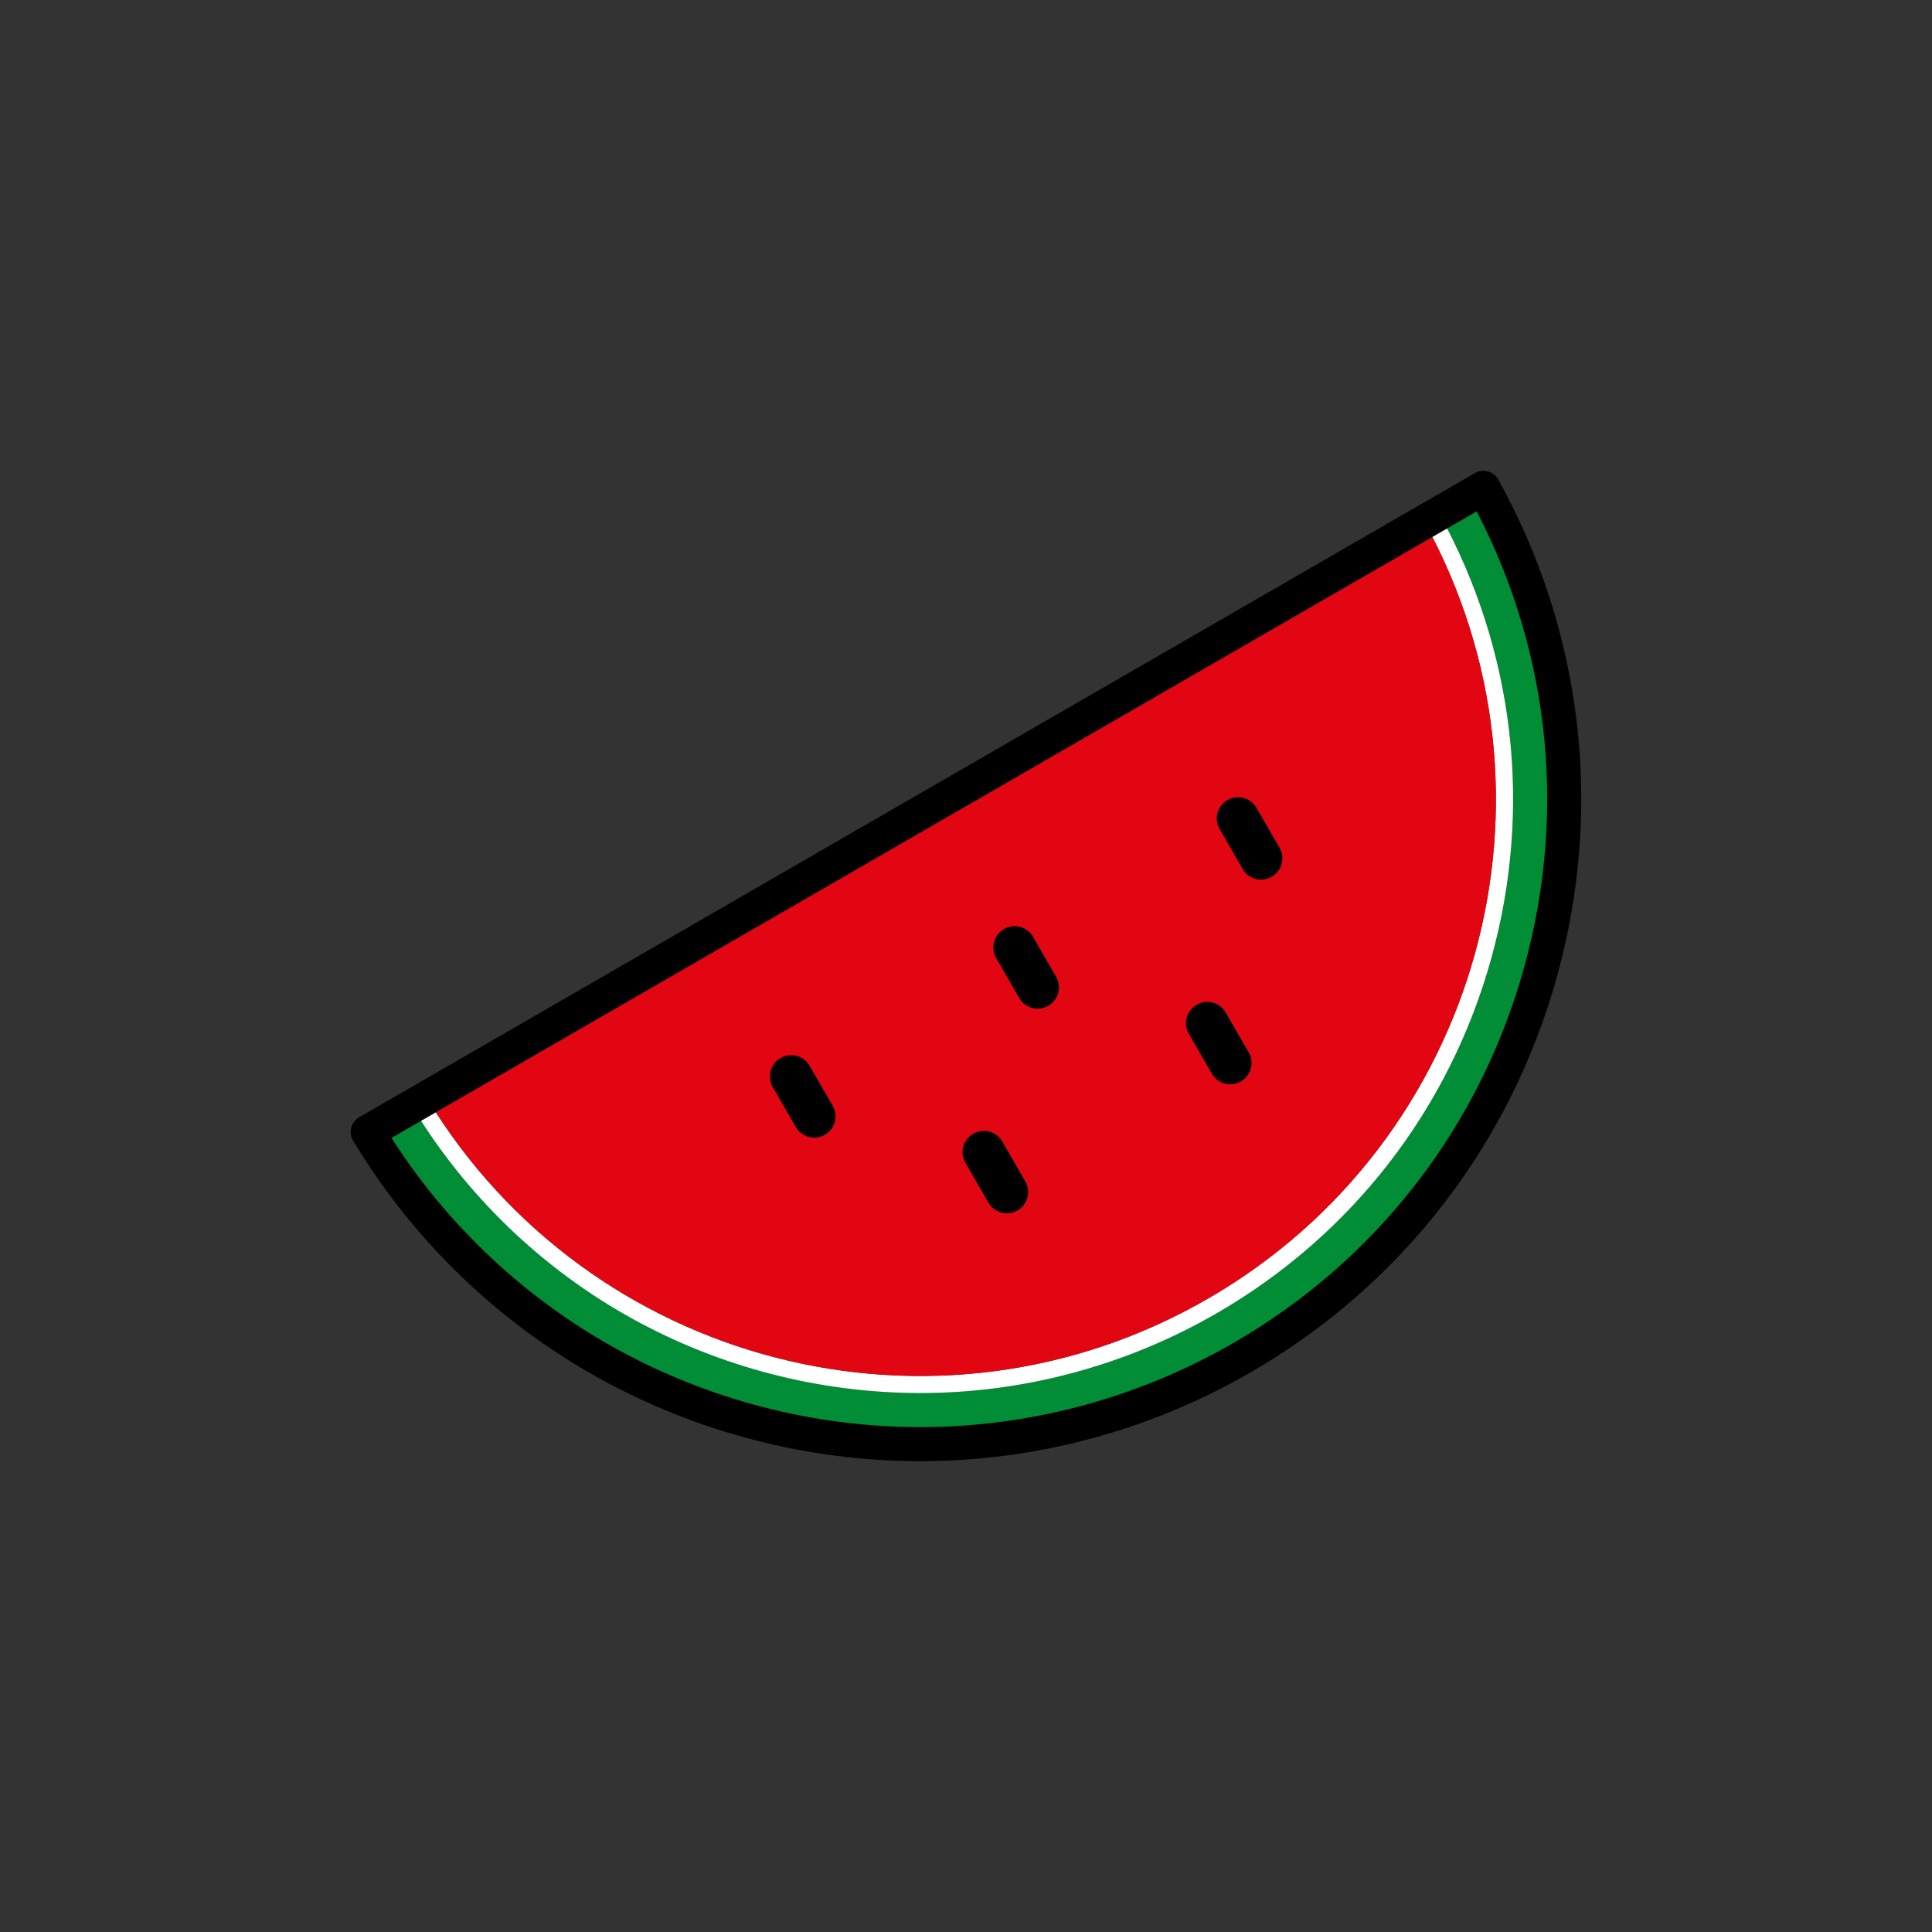 <?xml version="1.0" encoding="utf-8"?>
<!-- Generator: Adobe Illustrator 16.0.0, SVG Export Plug-In . SVG Version: 6.00 Build 0)  -->
<!DOCTYPE svg PUBLIC "-//W3C//DTD SVG 1.1//EN" "http://www.w3.org/Graphics/SVG/1.1/DTD/svg11.dtd">
<svg version="1.1" xmlns="http://www.w3.org/2000/svg" xmlns:xlink="http://www.w3.org/1999/xlink" x="0px" y="0px"
	 width="453.543px" height="453.543px" viewBox="0 0 453.543 453.543" enable-background="new 0 0 453.543 453.543"
	 xml:space="preserve">
<rect x="0" y="0" width="453.543" height="453.543" fill="#333333" stroke="none"/>
<g id="kvadrat" display="none">
</g>
<g id="color">
	<g>
		<g>
			<path fill="#008D36" d="M337.839,120.526c17.677,32.029,22.035,69.091,12.264,104.392c-9.804,35.42-32.734,65.047-64.567,83.427
				c-21.161,12.217-45.187,18.677-69.479,18.677c-0.003,0-0.005,0-0.008,0c-23.621-0.002-47.033-6.056-67.706-17.504
				c-21.201-11.742-39.042-28.957-51.613-49.788l-10.396,6.002c13.661,22.719,33.093,41.489,56.196,54.283
				c22.447,12.433,47.869,19.004,73.52,19.007h0.008c26.396,0,52.496-7.016,75.479-20.285
				c34.576-19.963,59.483-52.146,70.132-90.619c10.635-38.417,5.863-78.757-13.433-113.596L337.839,120.526z"/>
			<path fill="#FFFFFF" d="M283.536,304.88c-63.891,36.888-145.363,15.709-183.341-47.15l-3.465,2
				c12.571,20.832,30.412,38.046,51.613,49.788c20.673,11.448,44.085,17.501,67.706,17.504c0.003,0,0.005,0,0.008,0
				c24.292,0,48.317-6.46,69.479-18.677c31.833-18.379,54.764-48.006,64.567-83.427c9.771-35.301,5.413-72.363-12.264-104.392
				l-3.466,2C369.823,186.844,347.428,267.993,283.536,304.88z"/>
			<path fill="#E20613" d="M283.536,304.88c63.893-36.887,86.287-118.036,50.838-182.354L100.195,257.729
				C138.172,320.589,219.645,341.768,283.536,304.88z"/>
		</g>
		<path fill="none" stroke="#000000" stroke-width="8" stroke-linecap="round" stroke-linejoin="round" stroke-miterlimit="10" d="
			M348.235,114.522l-10.396,6.003l-3.466,2L100.195,257.729l-3.465,2l-10.396,6.002c13.661,22.719,33.093,41.489,56.196,54.283
			c22.447,12.433,47.869,19.004,73.52,19.007h0.008c26.396,0,52.496-7.016,75.479-20.285c34.576-19.963,59.483-52.146,70.132-90.619
			C372.302,189.702,367.531,149.361,348.235,114.522z"/>
		<g>
			
				<line stroke="#000000" stroke-width="10" stroke-linecap="round" stroke-linejoin="round" stroke-miterlimit="10" x1="185.737" y1="252.709" x2="191.138" y2="262.064"/>
			
				<line stroke="#000000" stroke-width="10" stroke-linecap="round" stroke-linejoin="round" stroke-miterlimit="10" x1="238.188" y1="222.425" x2="243.589" y2="231.783"/>
			
				<line stroke="#000000" stroke-width="10" stroke-linecap="round" stroke-linejoin="round" stroke-miterlimit="10" x1="290.639" y1="192.143" x2="296.041" y2="201.5"/>
			
				<line stroke="#000000" stroke-width="10" stroke-linecap="round" stroke-linejoin="round" stroke-miterlimit="10" x1="230.962" y1="270.476" x2="236.364" y2="279.833"/>
			
				<line stroke="#000000" stroke-width="10" stroke-linecap="round" stroke-linejoin="round" stroke-miterlimit="10" x1="283.414" y1="240.193" x2="288.815" y2="249.549"/>
		</g>
	</g>
	<g id="rdeča7bela">
	</g>
</g>
<g id="cb" display="none">
	<g display="inline">
		<g>
			<path fill="none" stroke="#000000" stroke-width="6" stroke-linecap="round" stroke-linejoin="round" stroke-miterlimit="10" d="
				M337.839,120.526c17.677,32.029,22.035,69.091,12.264,104.392c-9.804,35.42-32.734,65.047-64.567,83.427
				c-21.161,12.217-45.187,18.677-69.479,18.677c-0.003,0-0.005,0-0.008,0c-23.621-0.002-47.033-6.056-67.706-17.504
				c-21.201-11.742-39.042-28.957-51.613-49.788"/>
		</g>
		<path fill="none" stroke="#000000" stroke-width="8" stroke-linecap="round" stroke-linejoin="round" stroke-miterlimit="10" d="
			M348.235,114.522l-10.396,6.003l-3.466,2L100.195,257.729l-3.465,2l-10.396,6.002c13.661,22.719,33.093,41.489,56.196,54.283
			c22.447,12.433,47.869,19.004,73.52,19.007h0.008c26.396,0,52.496-7.016,75.479-20.285c34.576-19.963,59.483-52.146,70.132-90.619
			C372.302,189.702,367.531,149.361,348.235,114.522z"/>
		<g>
			
				<line fill="none" stroke="#000000" stroke-width="10" stroke-linecap="round" stroke-linejoin="round" stroke-miterlimit="10" x1="185.737" y1="252.709" x2="191.138" y2="262.064"/>
			
				<line fill="none" stroke="#000000" stroke-width="10" stroke-linecap="round" stroke-linejoin="round" stroke-miterlimit="10" x1="238.188" y1="222.425" x2="243.589" y2="231.783"/>
			
				<line fill="none" stroke="#000000" stroke-width="10" stroke-linecap="round" stroke-linejoin="round" stroke-miterlimit="10" x1="290.639" y1="192.143" x2="296.041" y2="201.5"/>
			
				<line fill="none" stroke="#000000" stroke-width="10" stroke-linecap="round" stroke-linejoin="round" stroke-miterlimit="10" x1="230.962" y1="270.476" x2="236.364" y2="279.833"/>
			
				<line fill="none" stroke="#000000" stroke-width="10" stroke-linecap="round" stroke-linejoin="round" stroke-miterlimit="10" x1="283.414" y1="240.193" x2="288.815" y2="249.549"/>
		</g>
	</g>
	<g id="rdeča7bela_copy" display="inline">
	</g>
</g>
<g id="pivot">
	<circle fill="none" cx="246.308" cy="340.114" r="14.132"/>
</g>
</svg>
